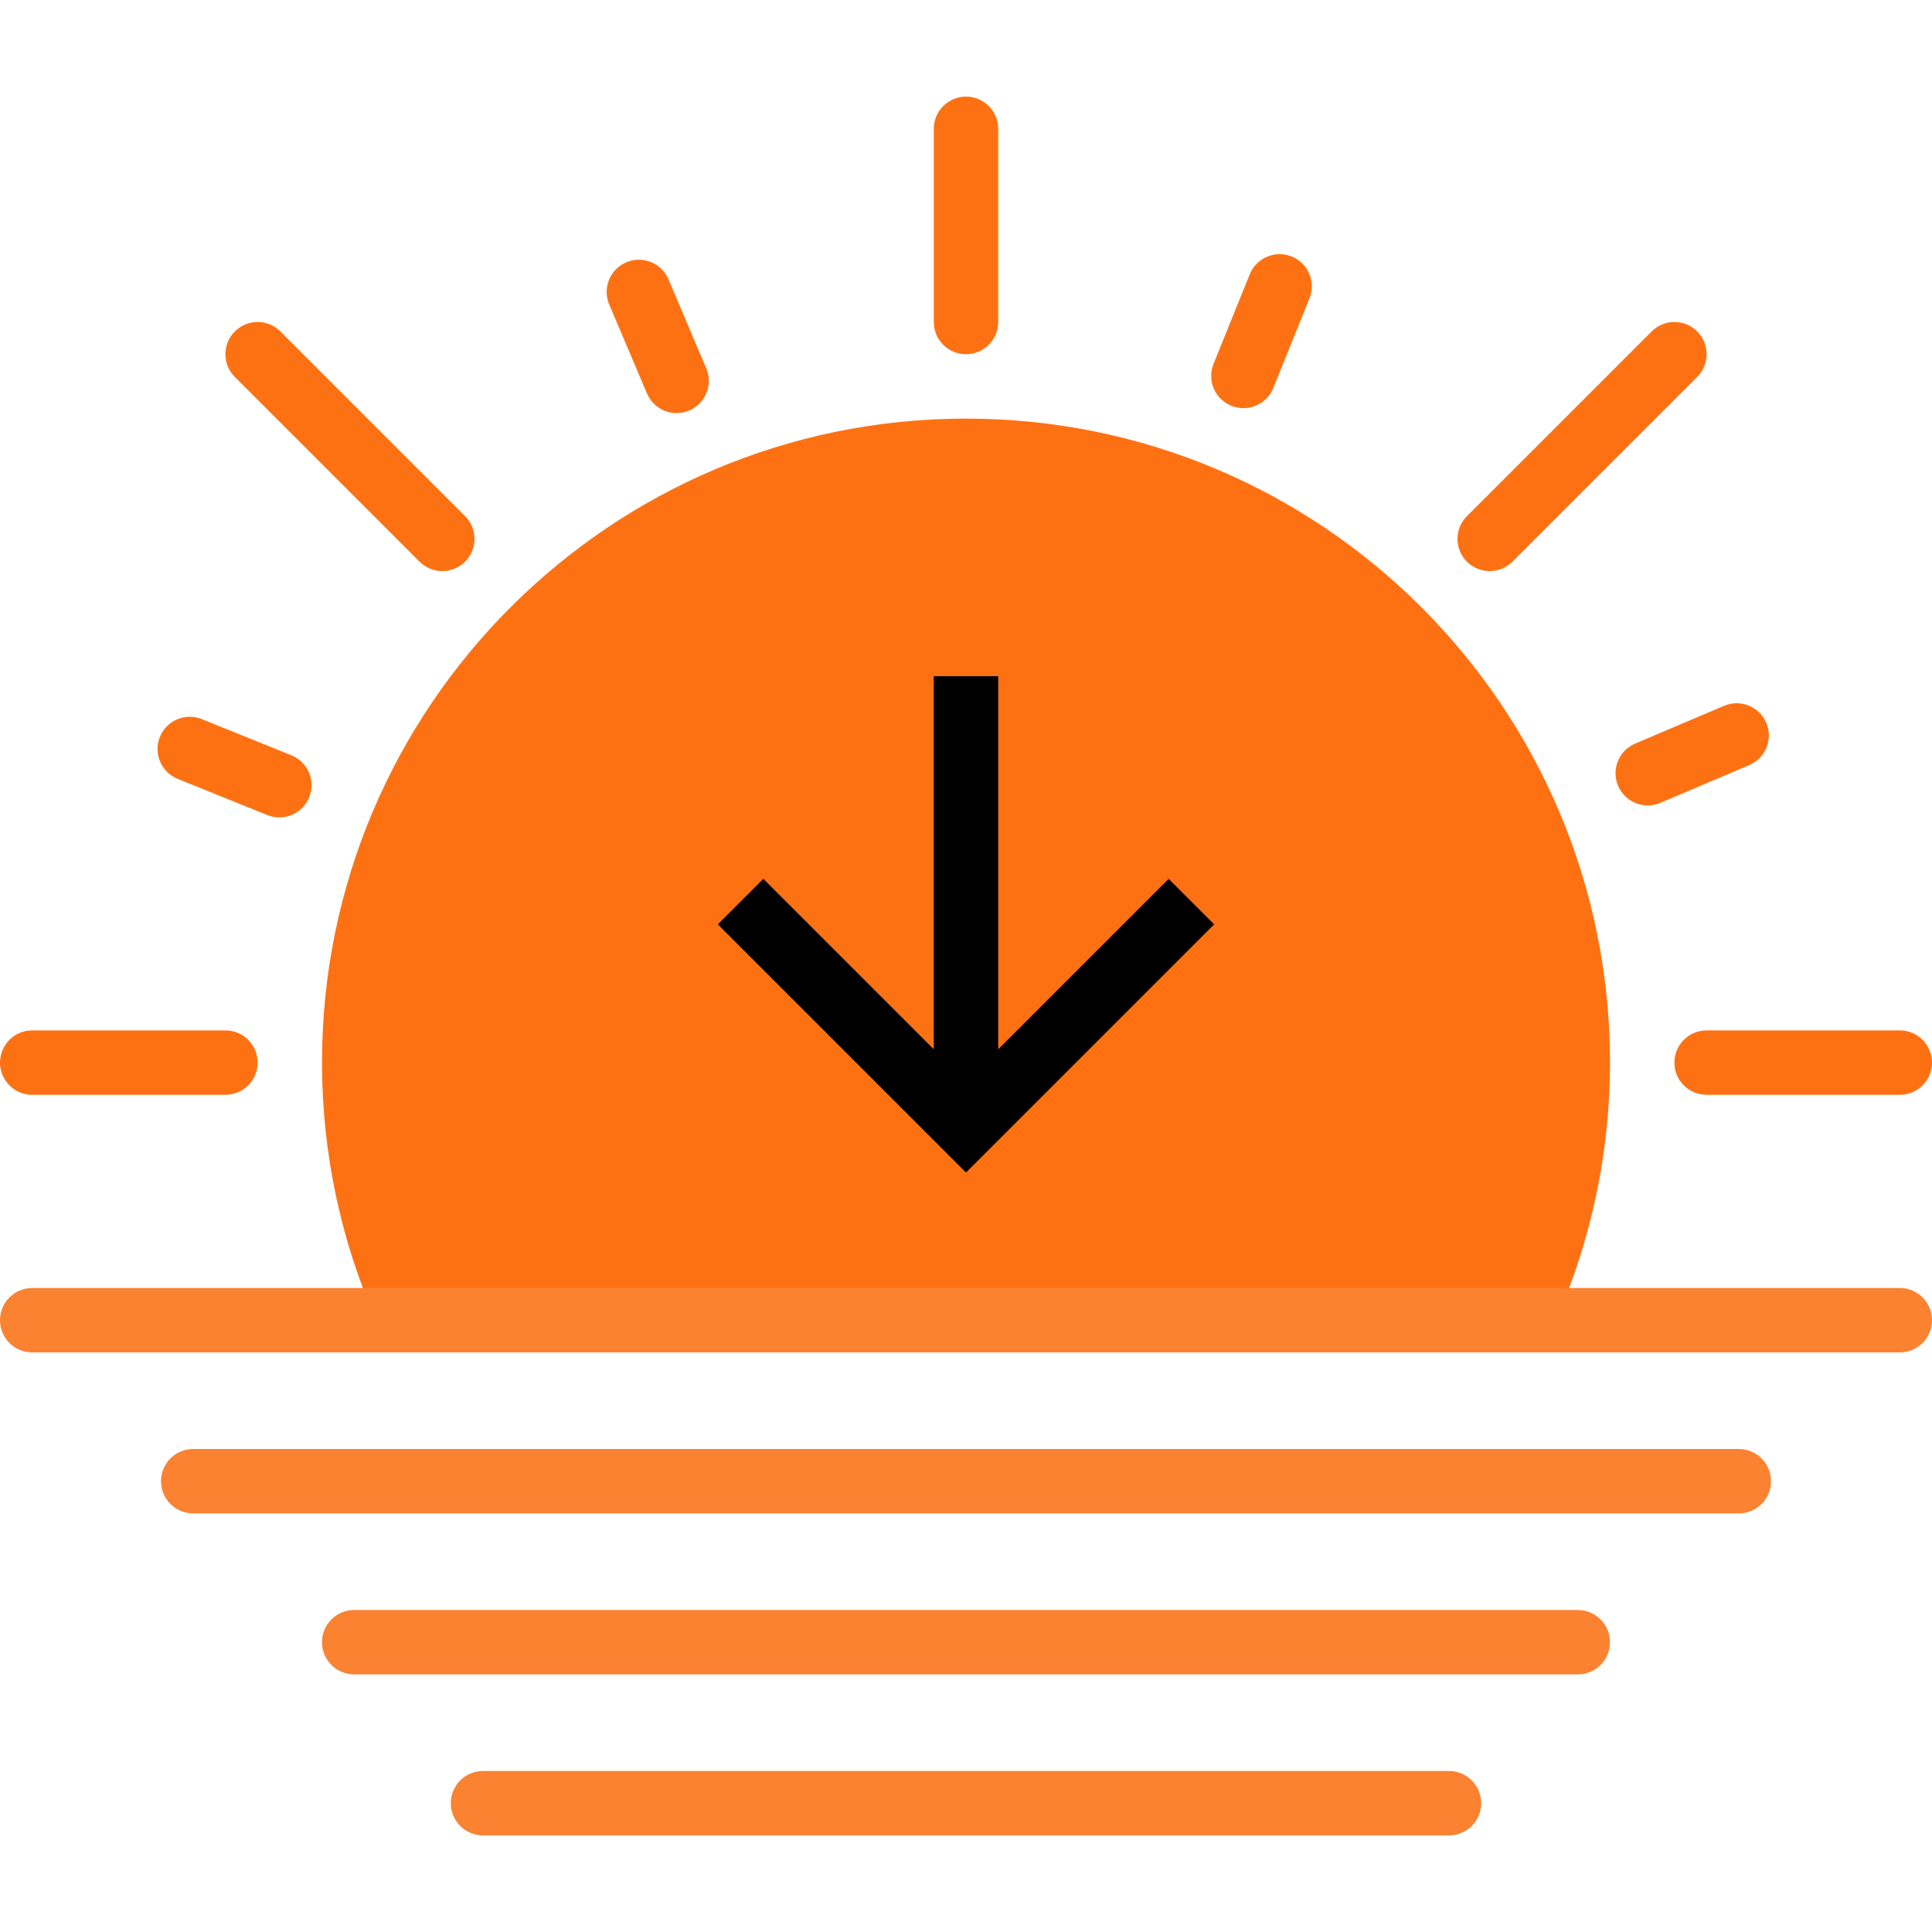 <?xml version="1.0" encoding="iso-8859-1"?>
<!-- Generator: Adobe Illustrator 19.0.0, SVG Export Plug-In . SVG Version: 6.00 Build 0)  -->
<svg version="1.1" id="Capa_1" xmlns="http://www.w3.org/2000/svg" xmlns:xlink="http://www.w3.org/1999/xlink" x="0px" y="0px"
	 viewBox="0 0 60 60" style="enable-background:new 0 0 60 60;" xml:space="preserve">
<g>
	<path style="fill:#fe7113;" d="M30,3c-0.552,0-1,0.448-1,1v6c0,0.552,0.448,1,1,1s1-0.448,1-1V4C31,3.448,30.552,3,30,3z"/>
	<path style="fill:#fe7113;" d="M59,32h-6c-0.552,0-1,0.448-1,1s0.448,1,1,1h6c0.552,0,1-0.448,1-1S59.552,32,59,32z"/>
	<path style="fill:#fe7113;" d="M7,32H1c-0.552,0-1,0.448-1,1s0.448,1,1,1h6c0.552,0,1-0.448,1-1S7.552,32,7,32z"/>
	<path style="fill:#fe7113;" d="M52.707,10.293c-0.391-0.391-1.023-0.391-1.414,0l-5.736,5.736c-0.391,0.391-0.391,1.023,0,1.414
		c0.195,0.195,0.451,0.293,0.707,0.293s0.512-0.098,0.707-0.293l5.736-5.736C53.098,11.316,53.098,10.684,52.707,10.293z"/>
	<path style="fill:#fe7113;" d="M8.707,10.293c-0.391-0.391-1.023-0.391-1.414,0s-0.391,1.023,0,1.414l5.736,5.736
		c0.195,0.195,0.451,0.293,0.707,0.293s0.512-0.098,0.707-0.293c0.391-0.391,0.391-1.023,0-1.414L8.707,10.293z"/>
	<path style="fill:#fe7113;" d="M54.854,22.45c-0.216-0.508-0.804-0.746-1.311-0.53l-2.762,1.172
		c-0.508,0.216-0.746,0.803-0.53,1.311c0.162,0.381,0.532,0.61,0.921,0.61c0.13,0,0.263-0.026,0.39-0.08l2.762-1.172
		C54.832,23.545,55.069,22.958,54.854,22.45z"/>
	<path style="fill:#fe7113;" d="M9.049,23.457l-2.782-1.124c-0.512-0.207-1.095,0.04-1.302,0.553
		c-0.207,0.512,0.041,1.095,0.553,1.302L8.3,25.312c0.123,0.049,0.25,0.073,0.374,0.073c0.396,0,0.771-0.236,0.928-0.626
		C9.809,24.247,9.562,23.664,9.049,23.457z"/>
	<path style="fill:#fe7113;" d="M20.761,8.676c-0.216-0.509-0.804-0.747-1.311-0.53c-0.508,0.216-0.746,0.803-0.53,1.311
		l1.172,2.762c0.162,0.381,0.532,0.61,0.921,0.61c0.13,0,0.263-0.026,0.39-0.08c0.508-0.216,0.746-0.803,0.53-1.311L20.761,8.676z"
		/>
	<path style="fill:#fe7113;" d="M40.114,7.966c-0.511-0.207-1.095,0.041-1.302,0.553L37.688,11.3
		c-0.207,0.512,0.041,1.095,0.553,1.302c0.123,0.049,0.25,0.073,0.374,0.073c0.396,0,0.771-0.236,0.928-0.626l1.124-2.782
		C40.874,8.756,40.626,8.173,40.114,7.966z"/>
</g>
<path style="fill:#fe7113;" d="M48.325,41C49.396,38.549,50,35.846,50,33c0-11.046-8.954-20-20-20s-20,8.954-20,20
	c0,2.846,0.604,5.549,1.675,8H48.325z"/>
<path style="fill:#fe7113;" d="M42.673,41C44.139,38.683,45,35.945,45,33c0-8.284-6.716-15-15-15s-15,6.716-15,15
	c0,2.945,0.861,5.683,2.327,8H42.673z"/>
<g>
	<path style="fill:#fa8231;" d="M59,40H1c-0.552,0-1,0.448-1,1s0.448,1,1,1h58c0.552,0,1-0.448,1-1S59.552,40,59,40z"/>
	<path style="fill:#fa8231;" d="M54,45H6c-0.552,0-1,0.448-1,1s0.448,1,1,1h48c0.552,0,1-0.448,1-1S54.552,45,54,45z"/>
	<path style="fill:#fa8231;" d="M49,50H11c-0.552,0-1,0.448-1,1s0.448,1,1,1h38c0.552,0,1-0.448,1-1S49.552,50,49,50z"/>
	<path style="fill:#fa8231;" d="M45,55H15c-0.552,0-1,0.448-1,1s0.448,1,1,1h30c0.552,0,1-0.448,1-1S45.552,55,45,55z"/>
</g>
<polygon points="31,32.586 31,21 29,21 29,32.586 23.707,27.293 22.293,28.707 30,36.414 37.707,28.707 36.293,27.293 	"/>
<g>
</g>
<g>
</g>
<g>
</g>
<g>
</g>
<g>
</g>
<g>
</g>
<g>
</g>
<g>
</g>
<g>
</g>
<g>
</g>
<g>
</g>
<g>
</g>
<g>
</g>
<g>
</g>
<g>
</g>
</svg>
